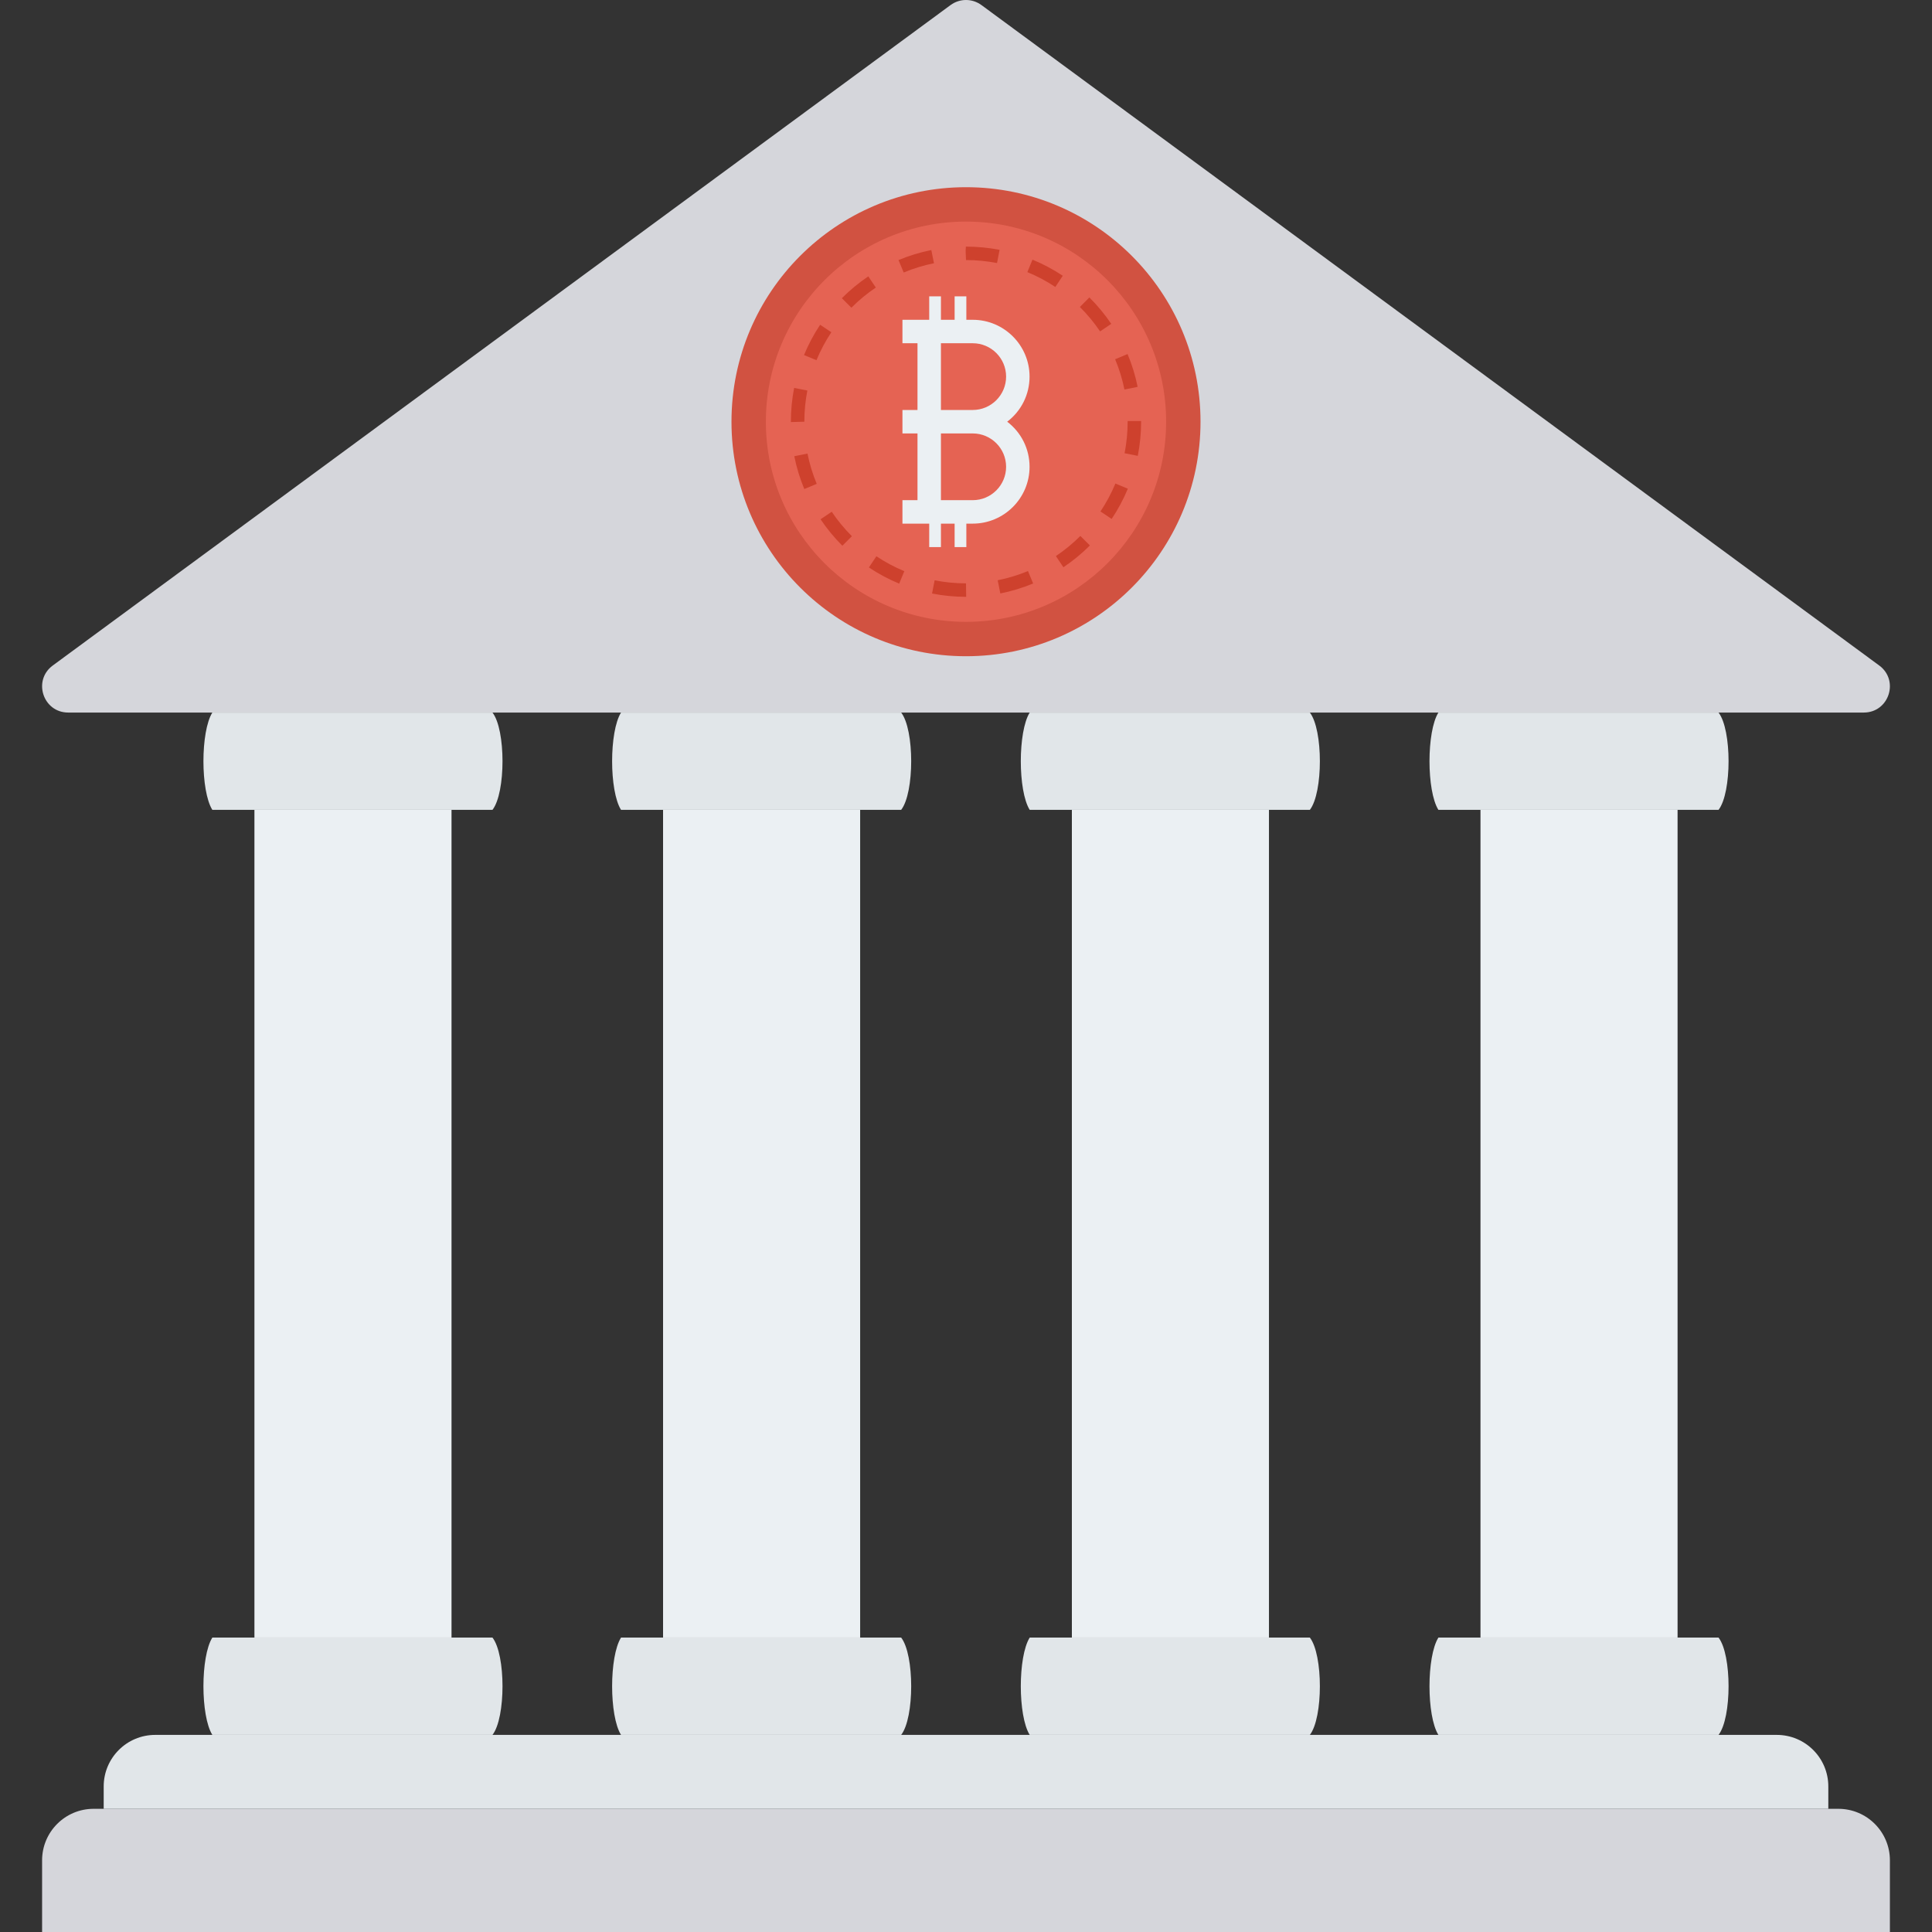 <?xml version="1.0" encoding="iso-8859-1"?>
<!-- Generator: Adobe Illustrator 19.0.0, SVG Export Plug-In . SVG Version: 6.00 Build 0)  -->
<svg version="1.1" id="Capa_1" xmlns="http://www.w3.org/2000/svg" xmlns:xlink="http://www.w3.org/1999/xlink" x="0px" y="0px"
	 viewBox="0 0 468.293 468.293" style="enable-background:new 0 0 468.293 468.293;" xml:space="preserve">
<rect x="0" y="0" width="468.293" height="468.293" fill="#333333" stroke="none"/>
<path style="fill:#D5D6DB;" d="M230.403,1.228L12.79,161.31c-4.913,3.614-2.357,11.404,3.743,11.404l435.227,0
	c6.1,0,8.656-7.79,3.743-11.404L237.888,1.228C235.662-0.409,232.629-0.409,230.403,1.228z"/>
<circle style="fill:#D15241;" cx="234.146" cy="102.219" r="56.844"/>
<circle style="fill:#E56353;" cx="234.146" cy="102.219" r="48.509"/>
<path style="fill:#CE412D;" d="M234.172,144.662c-2.803,0-5.568-0.269-8.257-0.798l0.63-3.203c2.486,0.489,5.043,0.737,7.601,0.737
	l0.039,2.951l-0.001,0.313C234.185,144.662,234.176,144.662,234.172,144.662z M242.465,143.848l-0.638-3.203
	c2.513-0.5,4.983-1.251,7.343-2.231l1.253,3.015C247.866,142.492,245.187,143.306,242.465,143.848z M217.951,141.463
	c-2.562-1.059-5.031-2.376-7.338-3.917l1.813-2.715c2.13,1.421,4.408,2.638,6.772,3.614L217.951,141.463z M257.753,137.497
	l-1.817-2.712c2.124-1.424,4.119-3.064,5.93-4.878l2.31,2.307C262.215,134.179,260.054,135.956,257.753,137.497z M204.18,132.278
	c-1.963-1.957-3.742-4.116-5.289-6.415l2.71-1.822c1.428,2.124,3.071,4.118,4.884,5.926L204.18,132.278z M269.451,125.788
	l-2.713-1.816c1.424-2.13,2.643-4.407,3.621-6.768l3.016,1.25C272.315,121.011,270.995,123.479,269.451,125.788z M194.952,118.536
	c-1.067-2.56-1.884-5.238-2.426-7.957l3.201-0.639c0.501,2.509,1.254,4.978,2.238,7.34L194.952,118.536z M275.785,110.493
	l-3.203-0.633c0.494-2.501,0.745-5.073,0.745-7.642v-0.171h3.265v0.171C276.592,104.999,276.321,107.783,275.785,110.493z
	 M191.701,102.304v-0.086c0-2.754,0.265-5.509,0.789-8.187l3.204,0.627c-0.483,2.473-0.729,5.016-0.729,7.561L191.701,102.304z
	 M272.55,94.414c-0.507-2.507-1.265-4.974-2.255-7.334l3.012-1.263c1.073,2.558,1.895,5.233,2.443,7.951L272.55,94.414z
	 M197.903,87.307l-3.02-1.244c1.055-2.562,2.37-5.032,3.908-7.342l2.718,1.809C200.089,82.663,198.876,84.943,197.903,87.307z
	 M266.646,80.325c-1.431-2.119-3.078-4.108-4.897-5.915l2.301-2.316c1.969,1.955,3.753,4.11,5.302,6.404L266.646,80.325z
	 M206.369,74.585l-2.315-2.302c1.956-1.966,4.113-3.748,6.411-5.296l1.824,2.709C210.167,71.124,208.175,72.77,206.369,74.585z
	 M255.798,69.558c-2.135-1.419-4.417-2.63-6.78-3.6l1.24-3.021c2.561,1.052,5.033,2.364,7.346,3.901L255.798,69.558z
	 M219.046,66.053l-1.259-3.013c2.558-1.069,5.234-1.888,7.953-2.434l0.644,3.201C223.874,64.31,221.405,65.066,219.046,66.053z
	 M241.666,63.758c-2.462-0.478-4.992-0.721-7.52-0.721l-0.09-2.277l0.06-0.988c2.706,0.012,5.507,0.262,8.174,0.781L241.666,63.758z
	"/>
<g>
	<path style="fill:#EBF0F3;" d="M244.13,102.217c3.419-2.602,5.422-6.592,5.422-10.931c0-7.594-6.179-13.773-13.773-13.773h-1.548
		v-5.685h-2.842v5.685h-3.316v-5.685h-2.842v5.685h-2.842h-3.647v5.685h3.647v16.177h-3.647v5.685h3.647v16.177h-3.647v5.685h3.647
		h2.842v5.685h2.842v-5.685h3.316v5.685h2.842v-5.685h1.548c7.594,0,13.773-6.179,13.773-13.773
		C249.552,108.81,247.549,104.819,244.13,102.217z M235.779,121.236h-7.707V105.06h7.707c4.46,0,8.088,3.629,8.088,8.088
		C243.867,117.608,240.239,121.236,235.779,121.236z M235.779,99.375h-7.707V83.198h7.707c4.46,0,8.088,3.629,8.088,8.088
		C243.867,95.746,240.239,99.375,235.779,99.375z"/>
	<rect x="61.671" y="196.302" style="fill:#EBF0F3;" width="47.772" height="200.617"/>
</g>
<g>
	<path style="fill:#E1E6E9;" d="M119.371,172.714h-67.9c-2.881,4.587-2.881,19.001,0,23.588h67.9
		C122.612,192.132,122.612,176.884,119.371,172.714z"/>
	<path style="fill:#E1E6E9;" d="M119.371,396.93h-67.9c-2.881,4.587-2.881,19.001,0,23.588h67.9
		C122.612,416.349,122.612,401.1,119.371,396.93z"/>
</g>
<rect x="160.718" y="196.302" style="fill:#EBF0F3;" width="47.772" height="200.617"/>
<g>
	<path style="fill:#E1E6E9;" d="M218.431,172.714h-67.9c-2.881,4.587-2.881,19.001,0,23.588h67.9
		C221.672,192.132,221.672,176.884,218.431,172.714z"/>
	<path style="fill:#E1E6E9;" d="M218.431,396.93h-67.9c-2.881,4.587-2.881,19.001,0,23.588h67.9
		C221.672,416.349,221.672,401.1,218.431,396.93z"/>
</g>
<rect x="259.809" y="196.302" style="fill:#EBF0F3;" width="47.772" height="200.617"/>
<g>
	<path style="fill:#E1E6E9;" d="M317.491,172.714h-67.9c-2.881,4.587-2.881,19.001,0,23.588h67.9
		C320.732,192.132,320.732,176.884,317.491,172.714z"/>
	<path style="fill:#E1E6E9;" d="M317.491,396.93h-67.9c-2.881,4.587-2.881,19.001,0,23.588h67.9
		C320.732,416.349,320.732,401.1,317.491,396.93z"/>
</g>
<rect x="358.85" y="196.302" style="fill:#EBF0F3;" width="47.772" height="200.617"/>
<g>
	<path style="fill:#E1E6E9;" d="M416.552,172.714h-67.9c-2.881,4.587-2.881,19.001,0,23.588h67.9
		C419.793,192.132,419.793,176.884,416.552,172.714z"/>
	<path style="fill:#E1E6E9;" d="M416.552,396.93h-67.9c-2.881,4.587-2.881,19.001,0,23.588h67.9
		C419.793,416.349,419.793,401.1,416.552,396.93z"/>
</g>
<path style="fill:#D5D6DB;" d="M458.088,468.293H10.204v-17.371c0-6.897,5.591-12.488,12.488-12.488h422.909
	c6.897,0,12.488,5.591,12.488,12.488V468.293z"/>
<path style="fill:#E1E6E9;" d="M443.159,438.434H25.134v-5.428c0-6.897,5.591-12.488,12.488-12.488h393.05
	c6.897,0,12.488,5.591,12.488,12.488V438.434z"/>
<g>
</g>
<g>
</g>
<g>
</g>
<g>
</g>
<g>
</g>
<g>
</g>
<g>
</g>
<g>
</g>
<g>
</g>
<g>
</g>
<g>
</g>
<g>
</g>
<g>
</g>
<g>
</g>
<g>
</g>
</svg>
